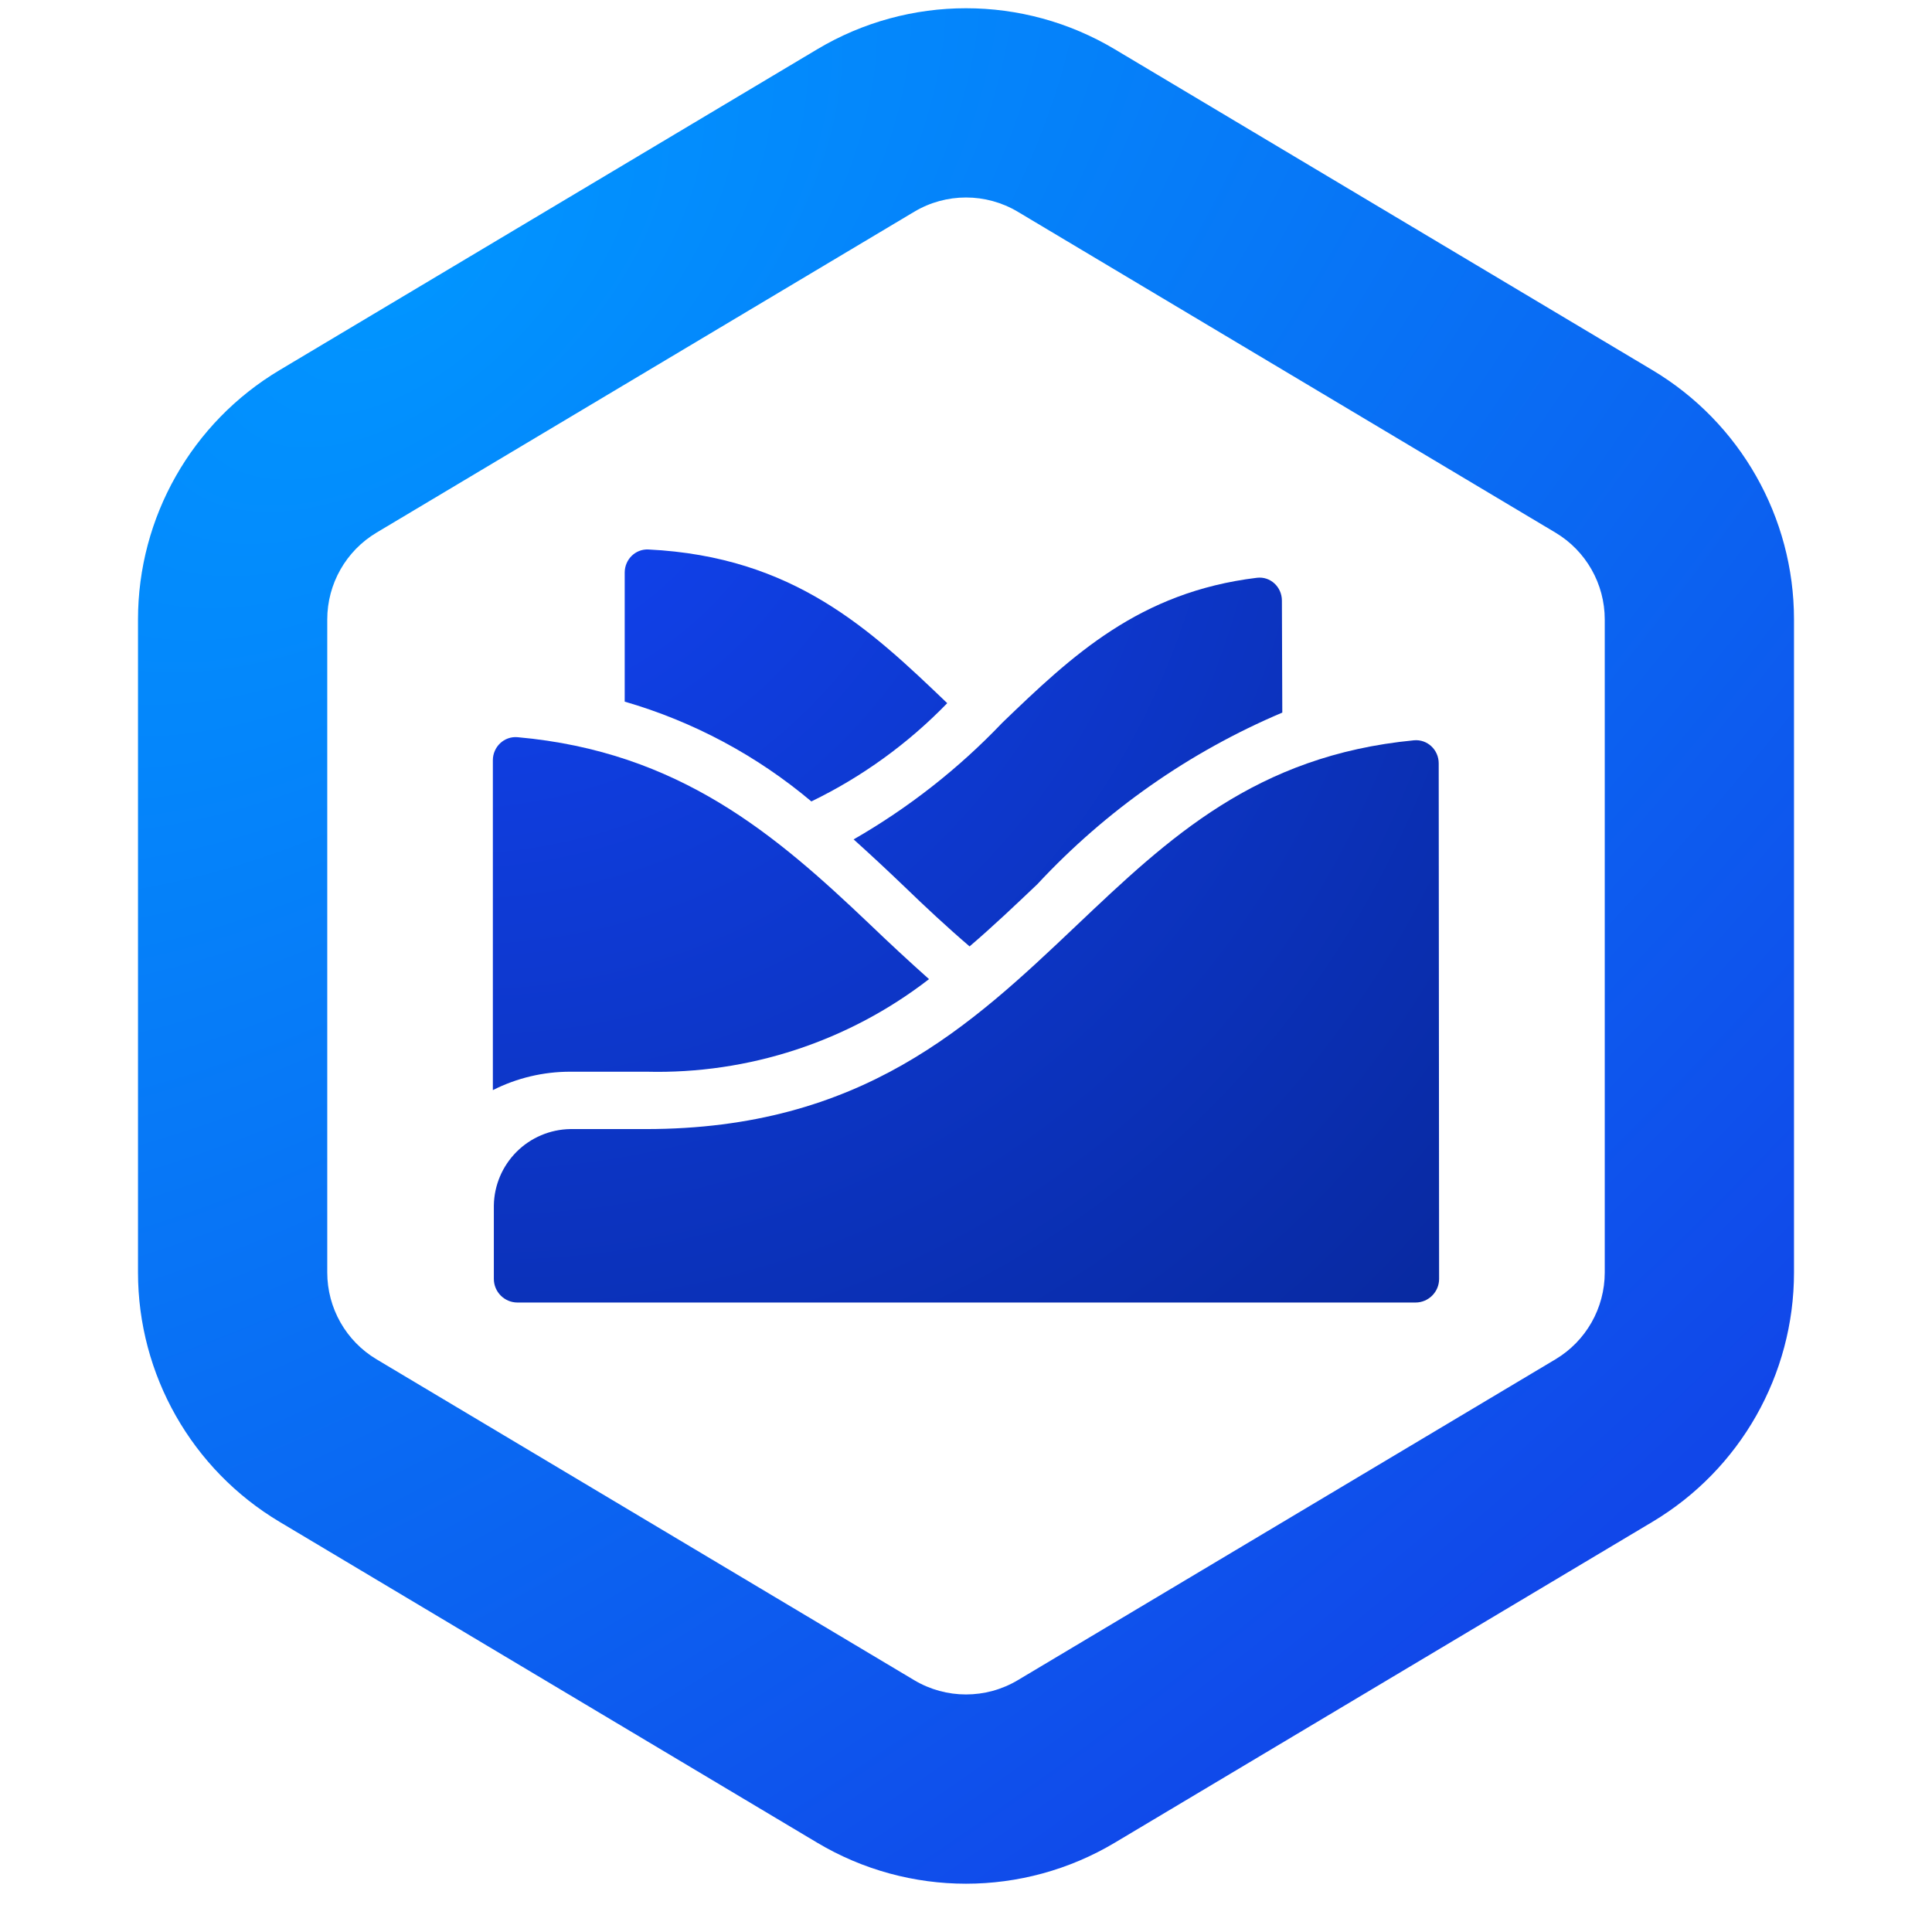 <svg width="49" height="49" viewBox="0 0 49 49" fill="none" xmlns="http://www.w3.org/2000/svg">
<path fill-rule="evenodd" clip-rule="evenodd" d="M28.274 46.735C25.949 48.122 23.051 48.122 20.726 46.735L7.091 38.598C4.864 37.269 3.5 34.866 3.5 32.273L3.5 15.711C3.5 13.118 4.864 10.716 7.091 9.387L20.726 1.25C23.051 -0.138 25.949 -0.138 28.274 1.25L41.909 9.387C44.136 10.716 45.5 13.118 45.5 15.711L45.5 32.273C45.5 34.866 44.136 37.269 41.909 38.598L28.274 46.735ZM23.186 42.613C23.995 43.096 25.005 43.096 25.814 42.613L39.449 34.476C40.225 34.013 40.7 33.176 40.7 32.273L40.7 15.711C40.7 14.808 40.225 13.971 39.449 13.508L25.814 5.371C25.005 4.888 23.995 4.888 23.186 5.371L9.551 13.508C8.775 13.971 8.3 14.808 8.3 15.711L8.3 32.273C8.3 33.176 8.775 34.013 9.551 34.476L23.186 42.613Z" fill="url(#paint0_radial_2622_2823)"/>
<path d="M16.445 13.936C16.114 13.92 15.844 14.19 15.844 14.522V17.795C17.581 18.299 19.194 19.161 20.578 20.326C21.864 19.703 23.03 18.86 24.024 17.834C22.083 15.976 20.136 14.118 16.445 13.936Z" fill="url(#paint1_radial_2622_2823)"/>
<path d="M14.461 27.181C13.78 27.181 13.108 27.34 12.5 27.648V19.282C12.5 18.941 12.786 18.667 13.127 18.697C17.234 19.063 19.685 21.184 22.041 23.424C22.531 23.894 23.04 24.368 23.562 24.833C21.516 26.416 18.985 27.246 16.398 27.181H14.461Z" fill="url(#paint2_radial_2622_2823)"/>
<path d="M14.461 28.636H16.378C21.857 28.636 24.624 26.012 27.298 23.476L27.316 23.459C29.642 21.254 31.848 19.162 35.859 18.776C36.201 18.743 36.489 19.017 36.489 19.36L36.499 32.434C36.5 32.766 36.231 33.035 35.9 33.035H13.125C12.793 33.035 12.525 32.766 12.525 32.435V30.573C12.533 30.062 12.74 29.575 13.101 29.213C13.462 28.852 13.95 28.645 14.461 28.636Z" fill="url(#paint3_radial_2622_2823)"/>
<path d="M24.591 24.003C24.016 23.511 23.462 22.993 22.932 22.481C22.515 22.081 22.085 21.68 21.65 21.289C23.043 20.489 24.314 19.492 25.422 18.329C27.192 16.626 28.89 15.017 31.878 14.654C32.22 14.612 32.511 14.887 32.512 15.231L32.522 18.073C30.167 19.07 28.05 20.553 26.309 22.426C25.739 22.968 25.175 23.503 24.591 24.003Z" fill="url(#paint4_radial_2622_2823)"/>
<defs>
<radialGradient id="paint0_radial_2622_2823" cx="0" cy="0" r="1" gradientUnits="userSpaceOnUse" gradientTransform="translate(10.013 7.193) rotate(48.871) scale(44.209 82.773)">
<stop stop-color="#0195FF"/>
<stop offset="1" stop-color="#1147E9"/>
</radialGradient>
<radialGradient id="paint1_radial_2622_2823" cx="0" cy="0" r="1" gradientUnits="userSpaceOnUse" gradientTransform="translate(10.004 7.365) rotate(48.556) scale(44.201 39.969)">
<stop stop-color="#1348FF"/>
<stop offset="1" stop-color="#06238D"/>
</radialGradient>
<radialGradient id="paint2_radial_2622_2823" cx="0" cy="0" r="1" gradientUnits="userSpaceOnUse" gradientTransform="translate(10.004 7.365) rotate(48.556) scale(44.201 39.969)">
<stop stop-color="#1348FF"/>
<stop offset="1" stop-color="#06238D"/>
</radialGradient>
<radialGradient id="paint3_radial_2622_2823" cx="0" cy="0" r="1" gradientUnits="userSpaceOnUse" gradientTransform="translate(10.004 7.365) rotate(48.556) scale(44.201 39.969)">
<stop stop-color="#1348FF"/>
<stop offset="1" stop-color="#06238D"/>
</radialGradient>
<radialGradient id="paint4_radial_2622_2823" cx="0" cy="0" r="1" gradientUnits="userSpaceOnUse" gradientTransform="translate(10.004 7.365) rotate(48.556) scale(44.201 39.969)">
<stop stop-color="#1348FF"/>
<stop offset="1" stop-color="#06238D"/>
</radialGradient>
</defs>
</svg>
